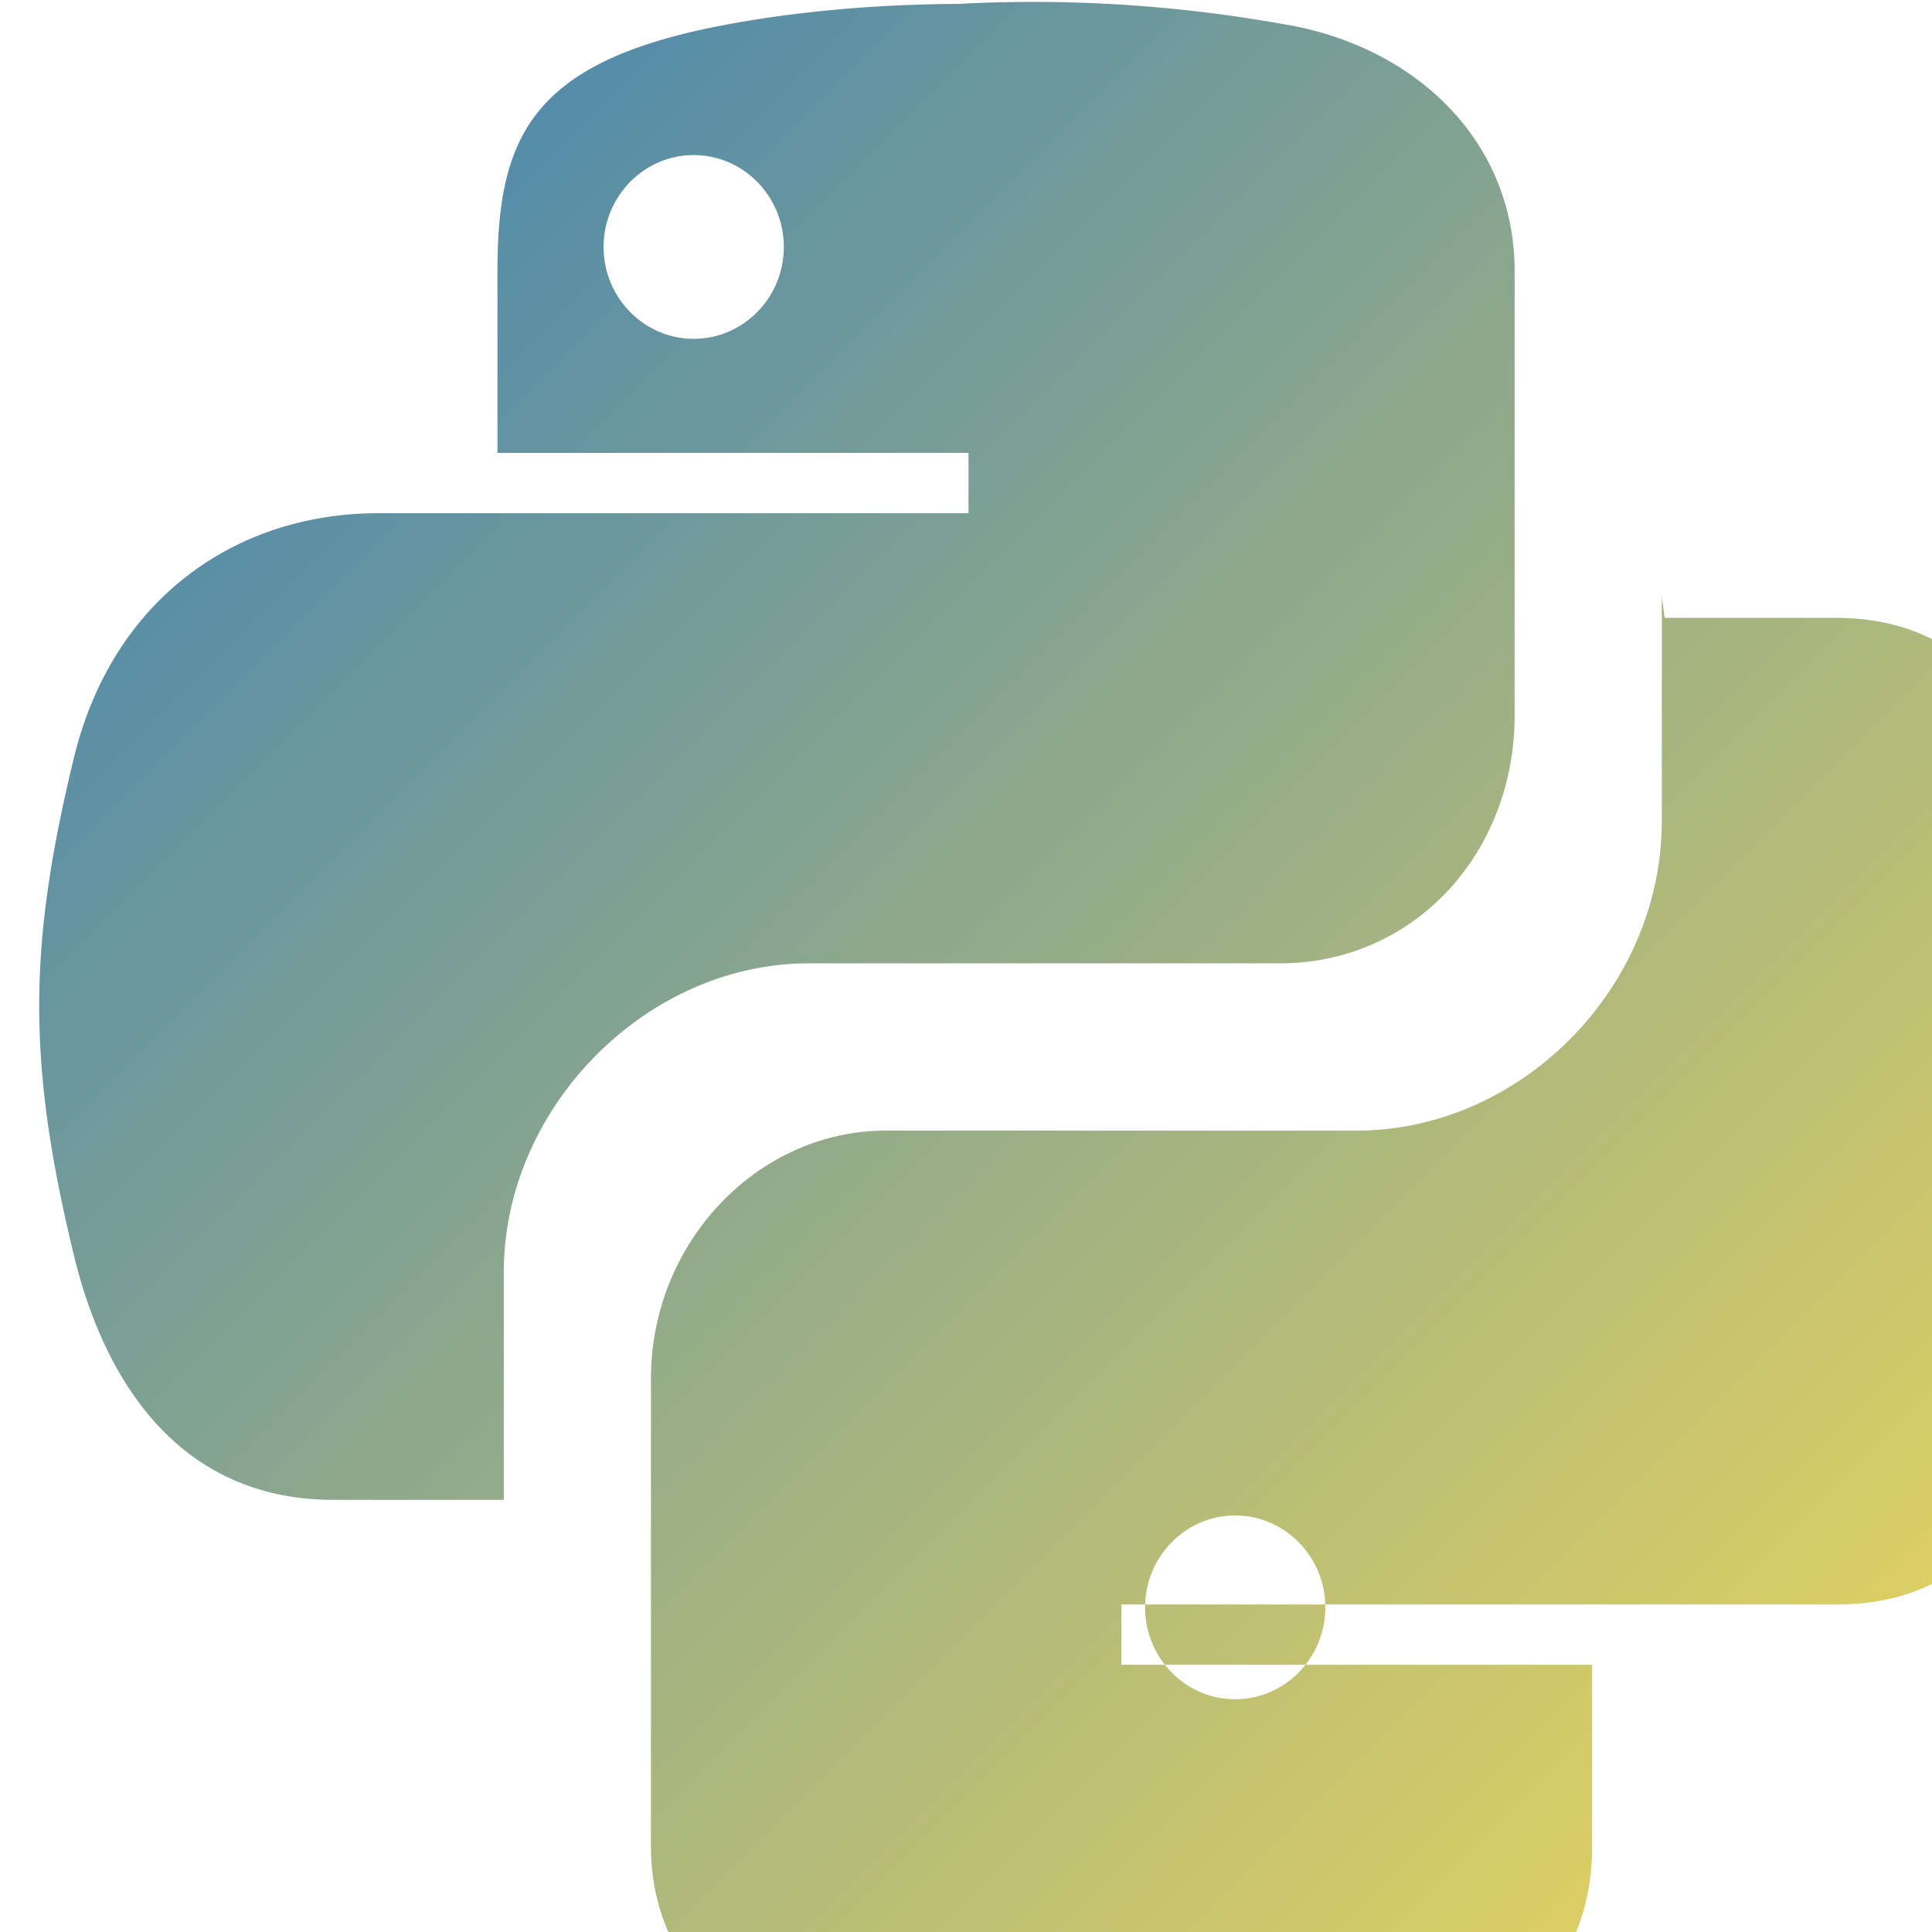 <svg width="42" height="42" viewBox="0 0 256 255" xmlns="http://www.w3.org/2000/svg">
  <defs>
    <linearGradient id="pythonGradient" x1="0%" y1="0%" x2="100%" y2="100%">
      <stop offset="0%" style="stop-color:#387EB8;stop-opacity:1" />
      <stop offset="100%" style="stop-color:#FFE052;stop-opacity:1" />
    </linearGradient>
  </defs>
  <path fill="url(#pythonGradient)" d="M126.916.02c-10.64.047-20.8.958-29.836 2.59-26.39 4.727-31.165 14.61-31.165 32.844v24.06h62.42v7.987H50.142c-18.78 0-35.272 11.247-40.396 32.595-5.933 24.586-6.2 39.928 0 65.545 4.597 19.15 15.625 32.595 34.406 32.595h22.603v-30.153c0-21.78 18.825-40.935 40.396-40.935h62.383c18.018 0 31.165-14.77 31.165-32.843V35.454c0-17.573-13.557-30.15-31.165-32.844A187.507 187.507 0 0 0 126.916.02Zm-34.997 20.03c6.574 0 11.94 5.456 11.94 12.173 0 6.72-5.367 12.174-11.94 12.174-6.574 0-11.94-5.455-11.94-12.174 0-6.717 5.366-12.173 11.94-12.173Zm128.28 58.49v29.722c0 22.36-18.895 41.047-40.396 41.047h-62.384c-17.09 0-31.164 14.894-31.164 32.844v61.997c0 17.573 14.516 27.957 31.164 32.844 19.714 5.797 38.595 6.854 62.384 0 15.73-4.553 31.165-13.702 31.165-32.844v-24.06h-62.384v-7.987h94.59c18.78 0 25.793-13.102 31.165-32.595 6.51-21.32 6.23-41.791 0-65.545-4.647-18.522-12.373-32.595-31.165-32.595h-22.604ZM163.67 200.31c6.573 0 11.94 5.454 11.94 12.174s-5.367 12.174-11.94 12.174c-6.574 0-11.94-5.454-11.94-12.174s5.366-12.174 11.94-12.174Z"/>
</svg>
